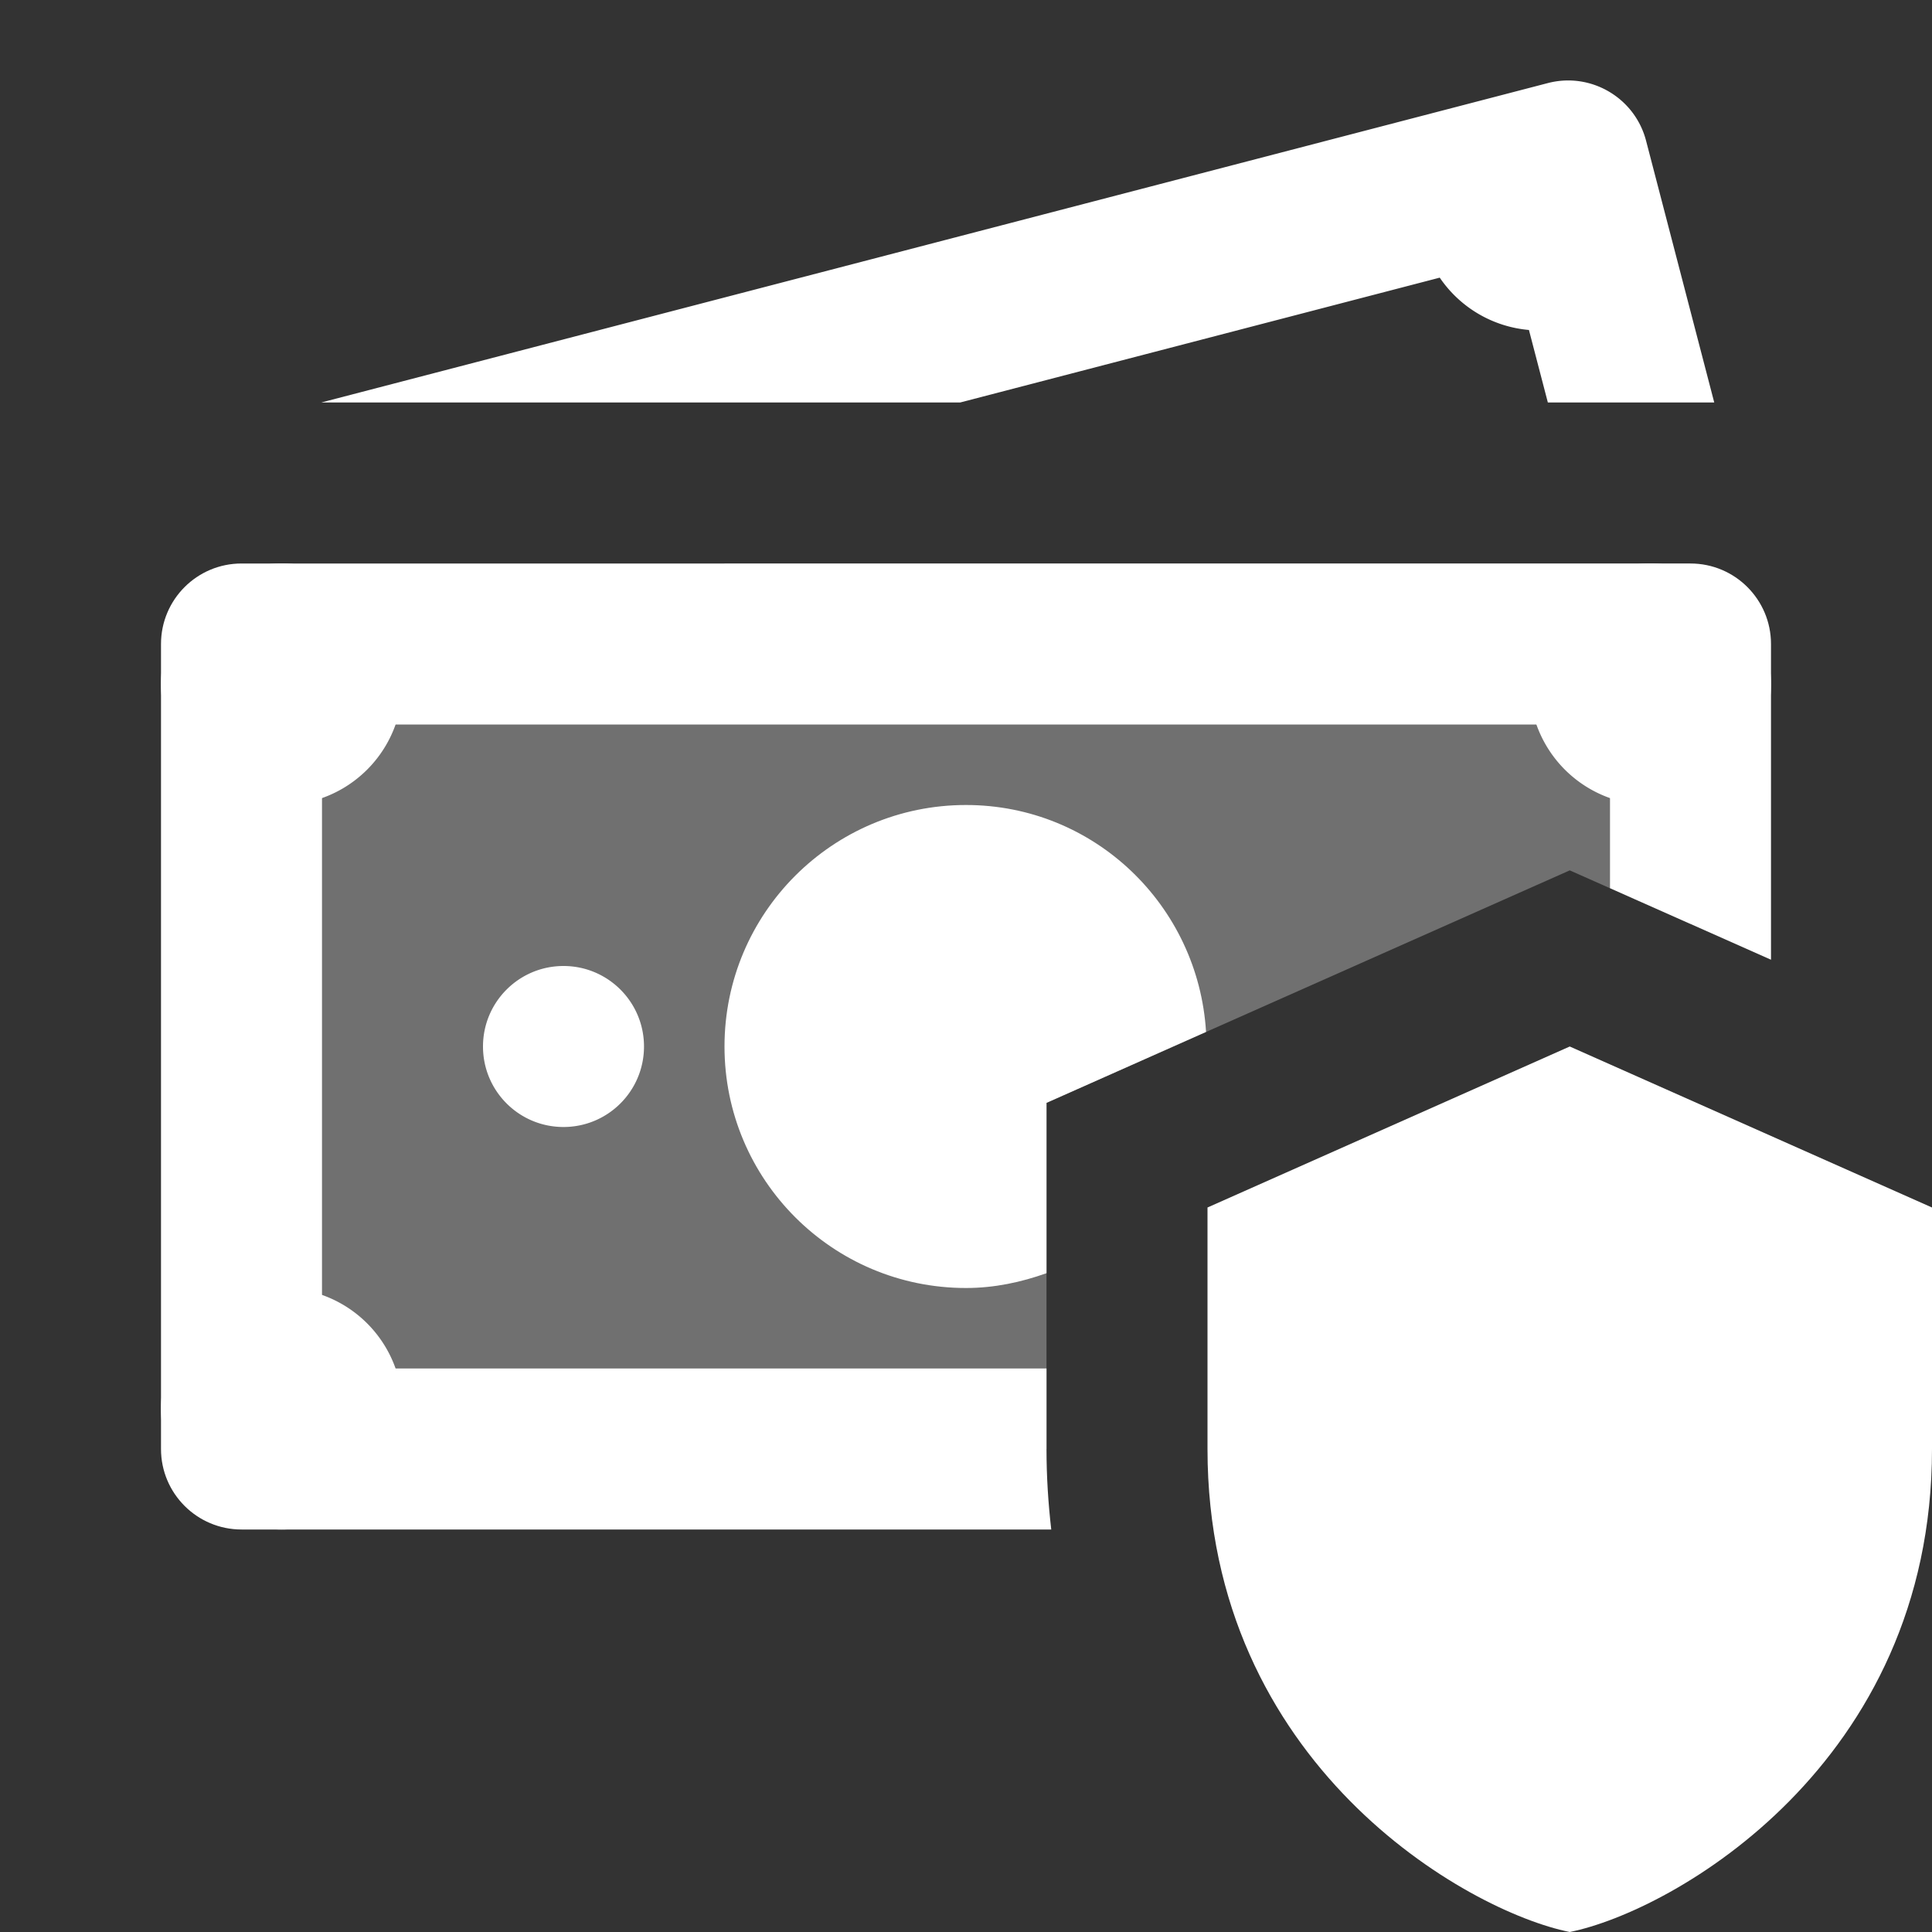 ﻿<?xml version="1.0" encoding="utf-8"?>
<svg xmlns="http://www.w3.org/2000/svg" viewBox="0 0 24 24" width="96" height="96">
  <rect x="0" y="0" width="24" height="24" fill="#333333" stroke="none"/>
  <path d="M8 13c0-.553-.448-1-1-1s-1 .447-1 1c0 .553.448 1 1 1S8 13.553 8 13zM20.5 7A1.5 1.5 0 1 0 20.5 10 1.5 1.5 0 1 0 20.5 7zM20.5 16A1.5 1.5 0 1 0 20.5 19 1.5 1.5 0 1 0 20.5 16zM3.5 7A1.5 1.5 0 1 0 3.5 10 1.5 1.5 0 1 0 3.5 7zM3.5 16A1.5 1.5 0 1 0 3.5 19 1.5 1.5 0 1 0 3.5 16zM11.927 5l5.958-1.551c.253.372.659.611 1.108.65L19.228 5h2.067l-.847-3.252c-.139-.534-.685-.855-1.22-.716L3.99 5H11.927z" fill="#FFFFFF" />
  <path d="M19.5,13L15,15c0,0,0,2,0,3c0,3.915,3.22,5.743,4.5,6c1.28-0.257,4.5-2.085,4.5-6c0-1,0-3,0-3L19.5,13L19.5,13z" fill="#FFFFFF" />
  <g>
    <path d="M13,18v-1H4V9h16v2.033l0.312,0.139L22,11.922V8c0-0.552-0.448-1-1-1H3C2.448,7,2,7.448,2,8v10c0,0.552,0.448,1,1,1h10.059 C13.022,18.678,13,18.346,13,18z" fill="#FFFFFF" />
    <path d="M12,10c-1.657,0-3,1.343-3,3c0,1.657,1.343,3,3,3c0.353,0,0.686-0.072,1-0.184V15v-1.3l1.188-0.528l0.794-0.353 C14.886,11.249,13.595,10,12,10z" fill="#FFFFFF" />
  </g>
  <path d="M19.5 10.812L21 11.478 21 8 3 8 3 18 13 18 13 13.7z" opacity=".3" fill="#FFFFFF" />
</svg>